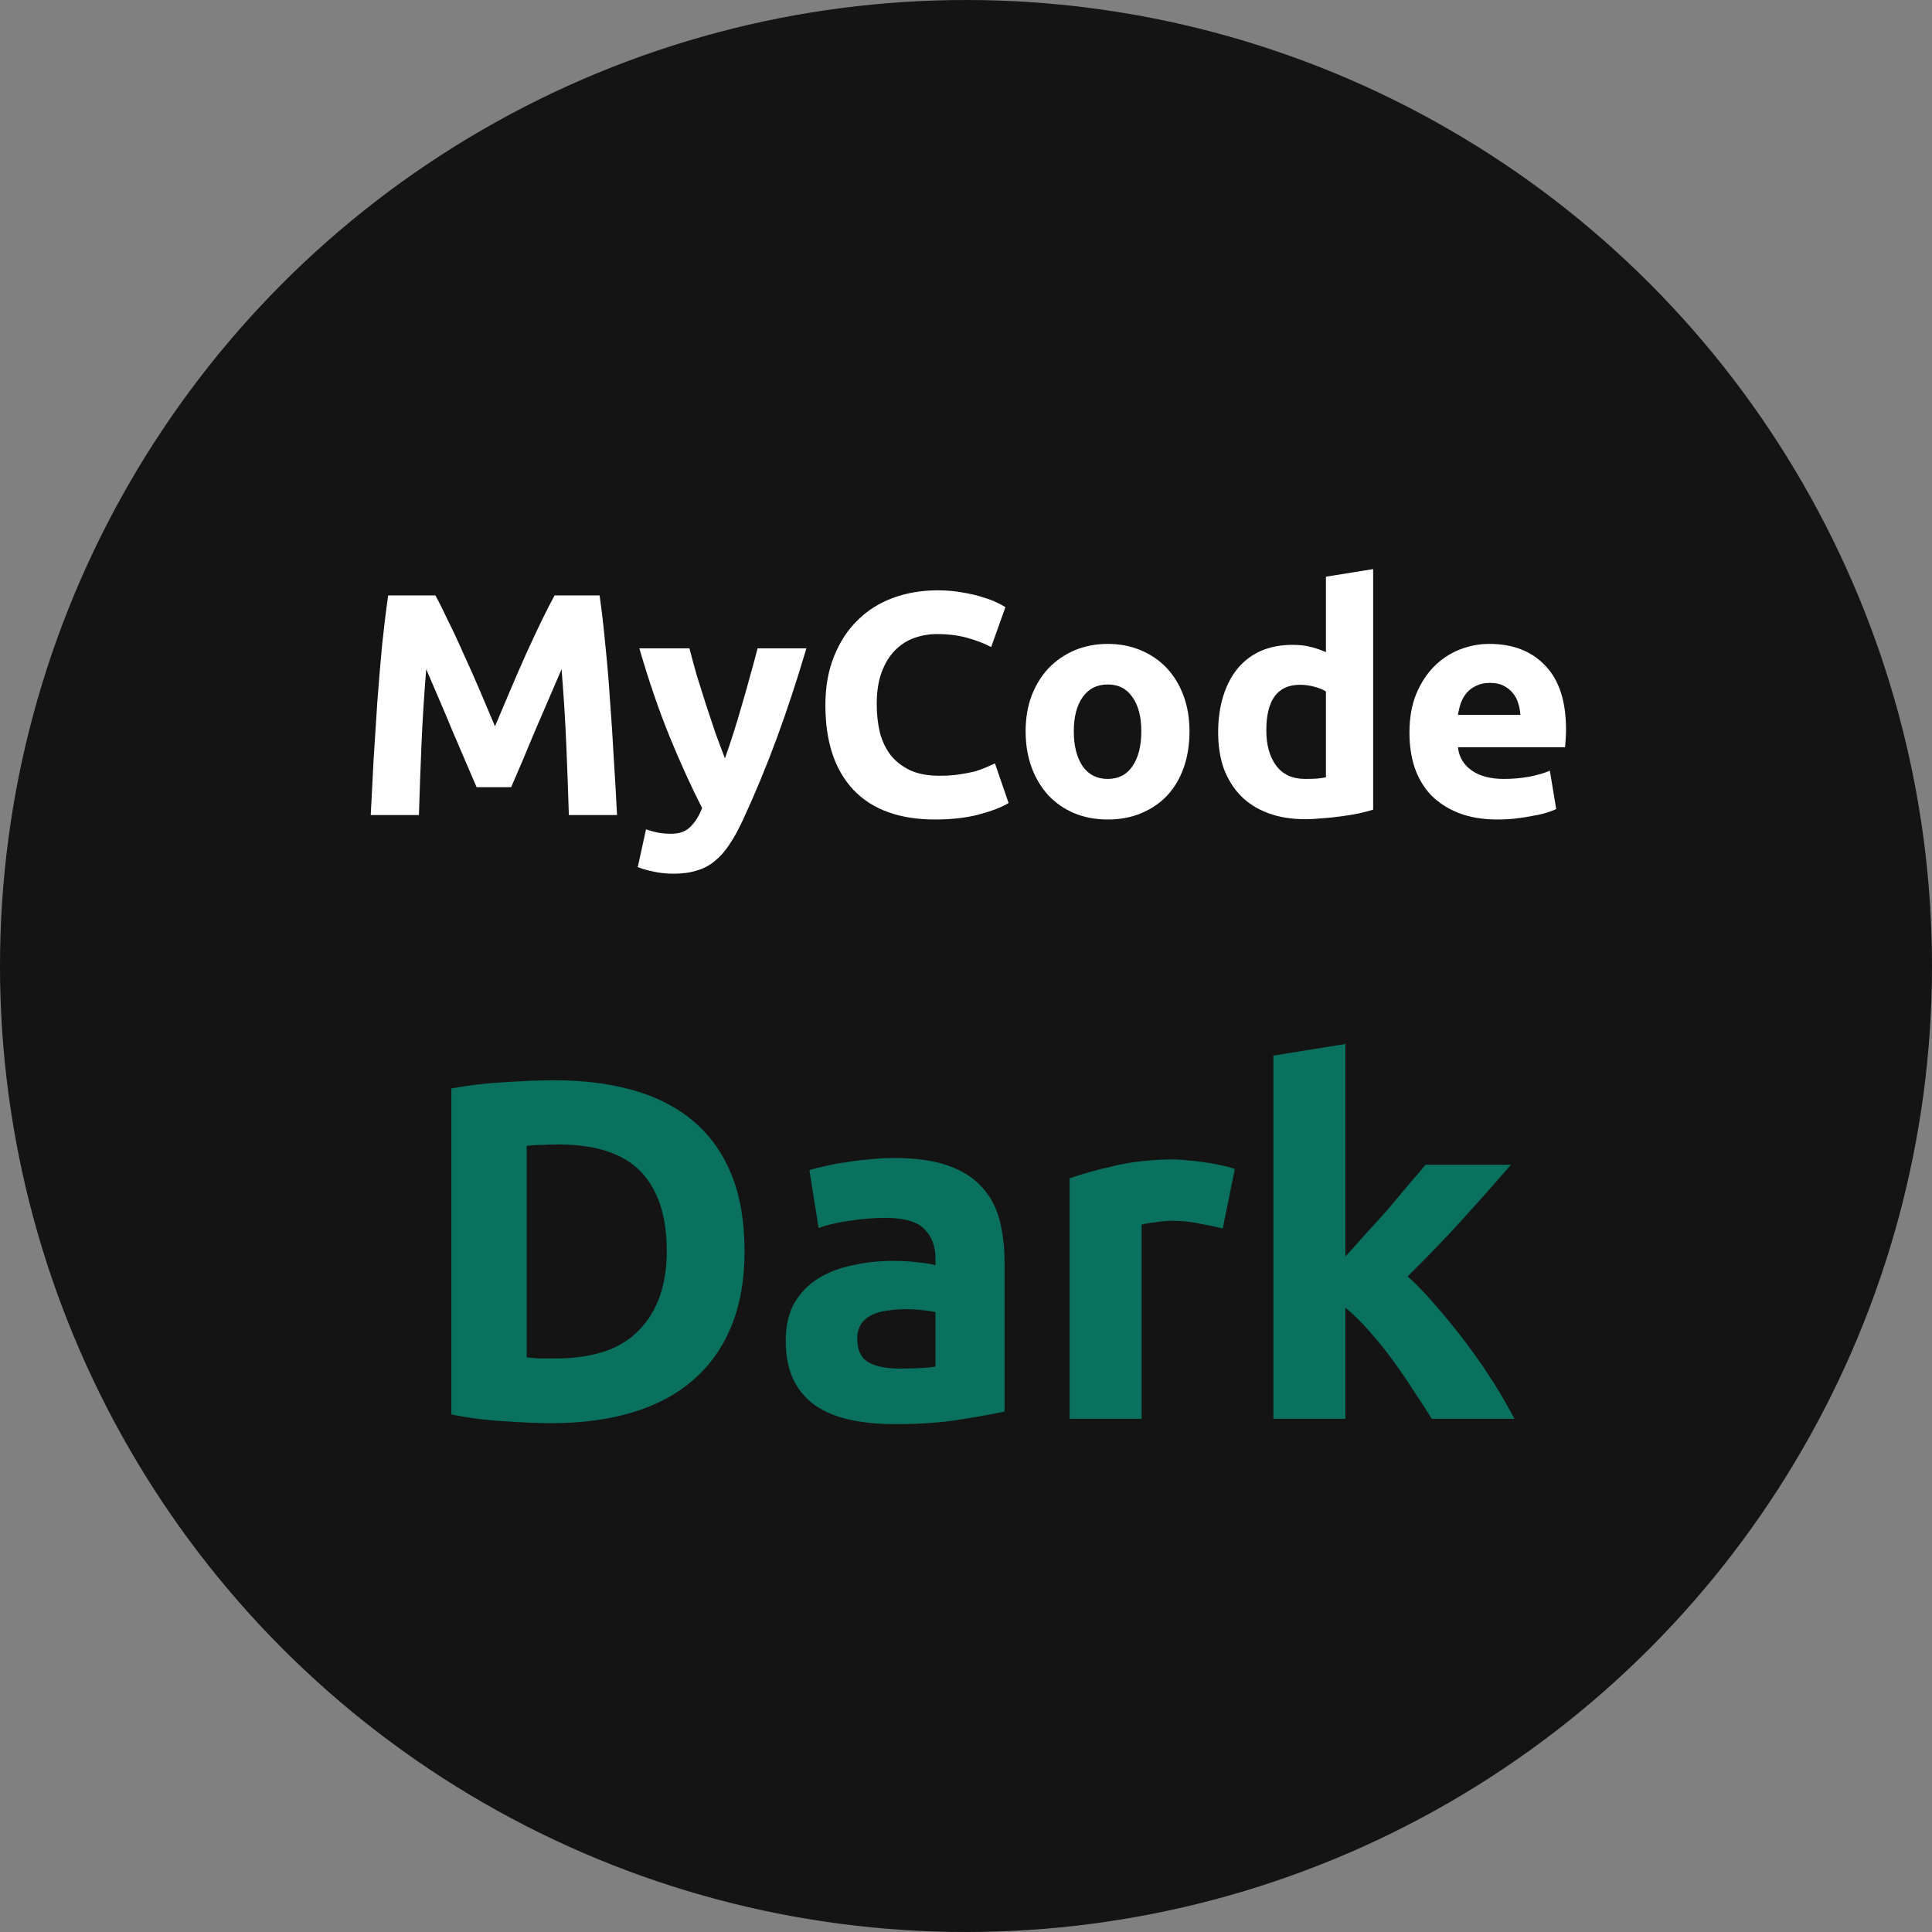 <svg width="128" height="128" viewBox="0 0 128 128" fill="none" xmlns="http://www.w3.org/2000/svg">
<rect x="0" y="0" width="128" height="128" fill="#808080" stroke="none"/>
<circle cx="64" cy="64" r="64" fill="#141415"/>
<path d="M34.895 89.936C35.13 89.957 35.397 89.979 35.695 90C36.015 90 36.389 90 36.815 90C39.311 90 41.157 89.371 42.351 88.112C43.567 86.853 44.175 85.115 44.175 82.896C44.175 80.571 43.599 78.811 42.447 77.616C41.295 76.421 39.471 75.824 36.975 75.824C36.634 75.824 36.282 75.835 35.919 75.856C35.557 75.856 35.215 75.877 34.895 75.92V89.936ZM49.327 82.896C49.327 84.816 49.029 86.491 48.431 87.92C47.834 89.349 46.981 90.533 45.871 91.472C44.783 92.411 43.45 93.115 41.871 93.584C40.293 94.053 38.522 94.288 36.559 94.288C35.663 94.288 34.618 94.245 33.423 94.16C32.229 94.096 31.055 93.947 29.903 93.712V72.112C31.055 71.899 32.25 71.76 33.487 71.696C34.746 71.611 35.823 71.568 36.719 71.568C38.618 71.568 40.335 71.781 41.871 72.208C43.429 72.635 44.762 73.307 45.871 74.224C46.981 75.141 47.834 76.315 48.431 77.744C49.029 79.173 49.327 80.891 49.327 82.896Z" fill="#09715D"/>
<path d="M59.609 90.672C60.078 90.672 60.526 90.661 60.953 90.64C61.38 90.619 61.721 90.587 61.977 90.544V86.928C61.785 86.885 61.497 86.843 61.113 86.8C60.729 86.757 60.377 86.736 60.057 86.736C59.609 86.736 59.182 86.768 58.777 86.832C58.393 86.875 58.052 86.971 57.753 87.12C57.454 87.269 57.22 87.472 57.049 87.728C56.878 87.984 56.793 88.304 56.793 88.688C56.793 89.435 57.038 89.957 57.529 90.256C58.041 90.533 58.734 90.672 59.609 90.672ZM59.225 76.72C60.633 76.72 61.806 76.88 62.745 77.2C63.684 77.52 64.43 77.979 64.985 78.576C65.561 79.173 65.966 79.899 66.201 80.752C66.436 81.605 66.553 82.555 66.553 83.6V93.52C65.87 93.669 64.921 93.84 63.705 94.032C62.489 94.245 61.017 94.352 59.289 94.352C58.201 94.352 57.209 94.256 56.313 94.064C55.438 93.872 54.681 93.563 54.041 93.136C53.401 92.688 52.91 92.112 52.569 91.408C52.228 90.704 52.057 89.84 52.057 88.816C52.057 87.835 52.249 87.003 52.633 86.32C53.038 85.637 53.572 85.093 54.233 84.688C54.894 84.283 55.652 83.995 56.505 83.824C57.358 83.632 58.244 83.536 59.161 83.536C59.78 83.536 60.324 83.568 60.793 83.632C61.284 83.675 61.678 83.739 61.977 83.824V83.376C61.977 82.565 61.732 81.915 61.241 81.424C60.75 80.933 59.897 80.688 58.681 80.688C57.87 80.688 57.07 80.752 56.281 80.88C55.492 80.987 54.809 81.147 54.233 81.36L53.625 77.52C53.902 77.435 54.244 77.349 54.649 77.264C55.076 77.157 55.534 77.072 56.025 77.008C56.516 76.923 57.028 76.859 57.561 76.816C58.116 76.752 58.67 76.72 59.225 76.72Z" fill="#09715D"/>
<path d="M81.009 81.392C80.582 81.285 80.081 81.179 79.505 81.072C78.929 80.944 78.31 80.88 77.649 80.88C77.35 80.88 76.987 80.912 76.561 80.976C76.155 81.019 75.846 81.072 75.633 81.136V94H70.865V78.064C71.718 77.765 72.721 77.488 73.873 77.232C75.046 76.955 76.347 76.816 77.777 76.816C78.033 76.816 78.342 76.837 78.705 76.88C79.067 76.901 79.43 76.944 79.793 77.008C80.155 77.051 80.518 77.115 80.881 77.2C81.243 77.264 81.553 77.349 81.809 77.456L81.009 81.392Z" fill="#09715D"/>
<path d="M89.133 83.248C89.602 82.736 90.082 82.203 90.573 81.648C91.085 81.093 91.575 80.549 92.045 80.016C92.514 79.461 92.951 78.939 93.357 78.448C93.783 77.957 94.146 77.531 94.445 77.168H100.109C98.978 78.469 97.869 79.717 96.781 80.912C95.714 82.085 94.541 83.301 93.261 84.56C93.901 85.136 94.562 85.829 95.245 86.64C95.927 87.429 96.589 88.251 97.229 89.104C97.869 89.957 98.455 90.811 98.989 91.664C99.522 92.517 99.97 93.296 100.333 94H94.861C94.519 93.445 94.125 92.837 93.677 92.176C93.25 91.493 92.791 90.821 92.301 90.16C91.81 89.477 91.287 88.827 90.733 88.208C90.199 87.589 89.666 87.067 89.133 86.64V94H84.365V69.936L89.133 69.168V83.248Z" fill="#09715D"/>
<path d="M28.846 39.447C29.099 39.909 29.386 40.483 29.707 41.169C30.044 41.841 30.387 42.576 30.736 43.374C31.101 44.158 31.457 44.963 31.808 45.789C32.157 46.615 32.486 47.392 32.794 48.12C33.102 47.392 33.431 46.615 33.782 45.789C34.132 44.963 34.481 44.158 34.831 43.374C35.196 42.576 35.538 41.841 35.861 41.169C36.197 40.483 36.49 39.909 36.742 39.447H39.724C39.864 40.413 39.99 41.498 40.102 42.702C40.228 43.892 40.334 45.138 40.417 46.44C40.516 47.728 40.599 49.023 40.669 50.325C40.754 51.627 40.824 52.852 40.88 54H37.688C37.645 52.586 37.59 51.046 37.52 49.38C37.45 47.714 37.344 46.034 37.205 44.34C36.953 44.928 36.672 45.579 36.364 46.293C36.056 47.007 35.748 47.721 35.441 48.435C35.147 49.149 34.859 49.835 34.58 50.493C34.3 51.137 34.062 51.69 33.865 52.152H31.576C31.381 51.69 31.142 51.137 30.863 50.493C30.582 49.835 30.288 49.149 29.98 48.435C29.686 47.721 29.386 47.007 29.078 46.293C28.77 45.579 28.489 44.928 28.238 44.34C28.098 46.034 27.992 47.714 27.922 49.38C27.852 51.046 27.797 52.586 27.755 54H24.562C24.619 52.852 24.681 51.627 24.752 50.325C24.835 49.023 24.919 47.728 25.003 46.44C25.102 45.138 25.206 43.892 25.319 42.702C25.445 41.498 25.578 40.413 25.718 39.447H28.846Z" fill="white"/>
<path d="M53.426 42.954C52.796 45.082 52.138 47.077 51.452 48.939C50.766 50.801 50.017 52.607 49.205 54.357C48.911 54.987 48.617 55.519 48.323 55.953C48.029 56.401 47.707 56.765 47.357 57.045C47.007 57.339 46.608 57.549 46.16 57.675C45.726 57.815 45.215 57.885 44.627 57.885C44.137 57.885 43.682 57.836 43.262 57.738C42.856 57.654 42.52 57.556 42.254 57.444L42.8 54.945C43.122 55.057 43.409 55.134 43.661 55.176C43.913 55.218 44.179 55.239 44.459 55.239C45.019 55.239 45.446 55.085 45.74 54.777C46.048 54.483 46.307 54.07 46.517 53.538C45.803 52.138 45.089 50.57 44.375 48.834C43.661 47.084 42.989 45.124 42.359 42.954H45.677C45.817 43.5 45.978 44.095 46.16 44.739C46.356 45.369 46.559 46.013 46.769 46.671C46.979 47.315 47.189 47.945 47.399 48.561C47.623 49.177 47.833 49.737 48.029 50.241C48.211 49.737 48.4 49.177 48.596 48.561C48.792 47.945 48.981 47.315 49.163 46.671C49.359 46.013 49.541 45.369 49.709 44.739C49.891 44.095 50.052 43.5 50.192 42.954H53.426Z" fill="white"/>
<path d="M61.95 54.294C59.584 54.294 57.778 53.636 56.532 52.32C55.3 51.004 54.684 49.135 54.684 46.713C54.684 45.509 54.873 44.438 55.251 43.5C55.629 42.548 56.147 41.75 56.805 41.106C57.463 40.448 58.247 39.951 59.157 39.615C60.067 39.279 61.054 39.111 62.118 39.111C62.734 39.111 63.294 39.16 63.798 39.258C64.302 39.342 64.743 39.447 65.121 39.573C65.499 39.685 65.814 39.804 66.066 39.93C66.318 40.056 66.5 40.154 66.612 40.224L65.667 42.87C65.219 42.632 64.694 42.429 64.092 42.261C63.504 42.093 62.832 42.009 62.076 42.009C61.572 42.009 61.075 42.093 60.585 42.261C60.109 42.429 59.682 42.702 59.304 43.08C58.94 43.444 58.646 43.92 58.422 44.508C58.198 45.096 58.086 45.81 58.086 46.65C58.086 47.322 58.156 47.952 58.296 48.54C58.45 49.114 58.688 49.611 59.01 50.031C59.346 50.451 59.78 50.787 60.312 51.039C60.844 51.277 61.488 51.396 62.244 51.396C62.72 51.396 63.147 51.368 63.525 51.312C63.903 51.256 64.239 51.193 64.533 51.123C64.827 51.039 65.086 50.948 65.31 50.85C65.534 50.752 65.737 50.661 65.919 50.577L66.822 53.202C66.36 53.482 65.709 53.734 64.869 53.958C64.029 54.182 63.056 54.294 61.95 54.294Z" fill="white"/>
<path d="M78.807 48.456C78.807 49.324 78.681 50.122 78.429 50.85C78.177 51.564 77.813 52.18 77.337 52.698C76.861 53.202 76.287 53.594 75.615 53.874C74.957 54.154 74.215 54.294 73.389 54.294C72.577 54.294 71.835 54.154 71.163 53.874C70.505 53.594 69.938 53.202 69.462 52.698C68.986 52.18 68.615 51.564 68.349 50.85C68.083 50.122 67.95 49.324 67.95 48.456C67.95 47.588 68.083 46.797 68.349 46.083C68.629 45.369 69.007 44.76 69.483 44.256C69.973 43.752 70.547 43.36 71.205 43.08C71.877 42.8 72.605 42.66 73.389 42.66C74.187 42.66 74.915 42.8 75.573 43.08C76.245 43.36 76.819 43.752 77.295 44.256C77.771 44.76 78.142 45.369 78.408 46.083C78.674 46.797 78.807 47.588 78.807 48.456ZM75.615 48.456C75.615 47.49 75.419 46.734 75.027 46.188C74.649 45.628 74.103 45.348 73.389 45.348C72.675 45.348 72.122 45.628 71.73 46.188C71.338 46.734 71.142 47.49 71.142 48.456C71.142 49.422 71.338 50.192 71.73 50.766C72.122 51.326 72.675 51.606 73.389 51.606C74.103 51.606 74.649 51.326 75.027 50.766C75.419 50.192 75.615 49.422 75.615 48.456Z" fill="white"/>
<path d="M83.897 48.393C83.897 49.359 84.115 50.136 84.549 50.724C84.983 51.312 85.626 51.606 86.481 51.606C86.76 51.606 87.019 51.599 87.257 51.585C87.496 51.557 87.692 51.529 87.846 51.501V45.81C87.65 45.684 87.391 45.579 87.069 45.495C86.76 45.411 86.445 45.369 86.124 45.369C84.639 45.369 83.897 46.377 83.897 48.393ZM90.975 53.643C90.695 53.727 90.373 53.811 90.008 53.895C89.644 53.965 89.26 54.028 88.853 54.084C88.462 54.14 88.055 54.182 87.635 54.21C87.23 54.252 86.838 54.273 86.46 54.273C85.549 54.273 84.737 54.14 84.023 53.874C83.309 53.608 82.707 53.23 82.218 52.74C81.728 52.236 81.35 51.634 81.084 50.934C80.832 50.22 80.706 49.422 80.706 48.54C80.706 47.644 80.817 46.839 81.041 46.125C81.266 45.397 81.588 44.781 82.007 44.277C82.427 43.773 82.939 43.388 83.54 43.122C84.156 42.856 84.856 42.723 85.641 42.723C86.075 42.723 86.46 42.765 86.796 42.849C87.145 42.933 87.496 43.052 87.846 43.206V38.208L90.975 37.704V53.643Z" fill="white"/>
<path d="M93.379 48.561C93.379 47.581 93.526 46.727 93.82 45.999C94.128 45.257 94.527 44.641 95.017 44.151C95.507 43.661 96.067 43.29 96.697 43.038C97.341 42.786 97.999 42.66 98.671 42.66C100.239 42.66 101.478 43.143 102.388 44.109C103.298 45.061 103.753 46.468 103.753 48.33C103.753 48.512 103.746 48.715 103.732 48.939C103.718 49.149 103.704 49.338 103.69 49.506H96.592C96.662 50.15 96.963 50.661 97.495 51.039C98.027 51.417 98.741 51.606 99.637 51.606C100.211 51.606 100.771 51.557 101.317 51.459C101.877 51.347 102.332 51.214 102.682 51.06L103.102 53.601C102.934 53.685 102.71 53.769 102.43 53.853C102.15 53.937 101.835 54.007 101.485 54.063C101.149 54.133 100.785 54.189 100.393 54.231C100.001 54.273 99.609 54.294 99.217 54.294C98.223 54.294 97.355 54.147 96.613 53.853C95.885 53.559 95.276 53.16 94.786 52.656C94.31 52.138 93.953 51.529 93.715 50.829C93.491 50.129 93.379 49.373 93.379 48.561ZM100.729 47.364C100.715 47.098 100.666 46.839 100.582 46.587C100.512 46.335 100.393 46.111 100.225 45.915C100.071 45.719 99.868 45.558 99.616 45.432C99.378 45.306 99.077 45.243 98.713 45.243C98.363 45.243 98.062 45.306 97.81 45.432C97.558 45.544 97.348 45.698 97.18 45.894C97.012 46.09 96.879 46.321 96.781 46.587C96.697 46.839 96.634 47.098 96.592 47.364H100.729Z" fill="white"/>
</svg>
